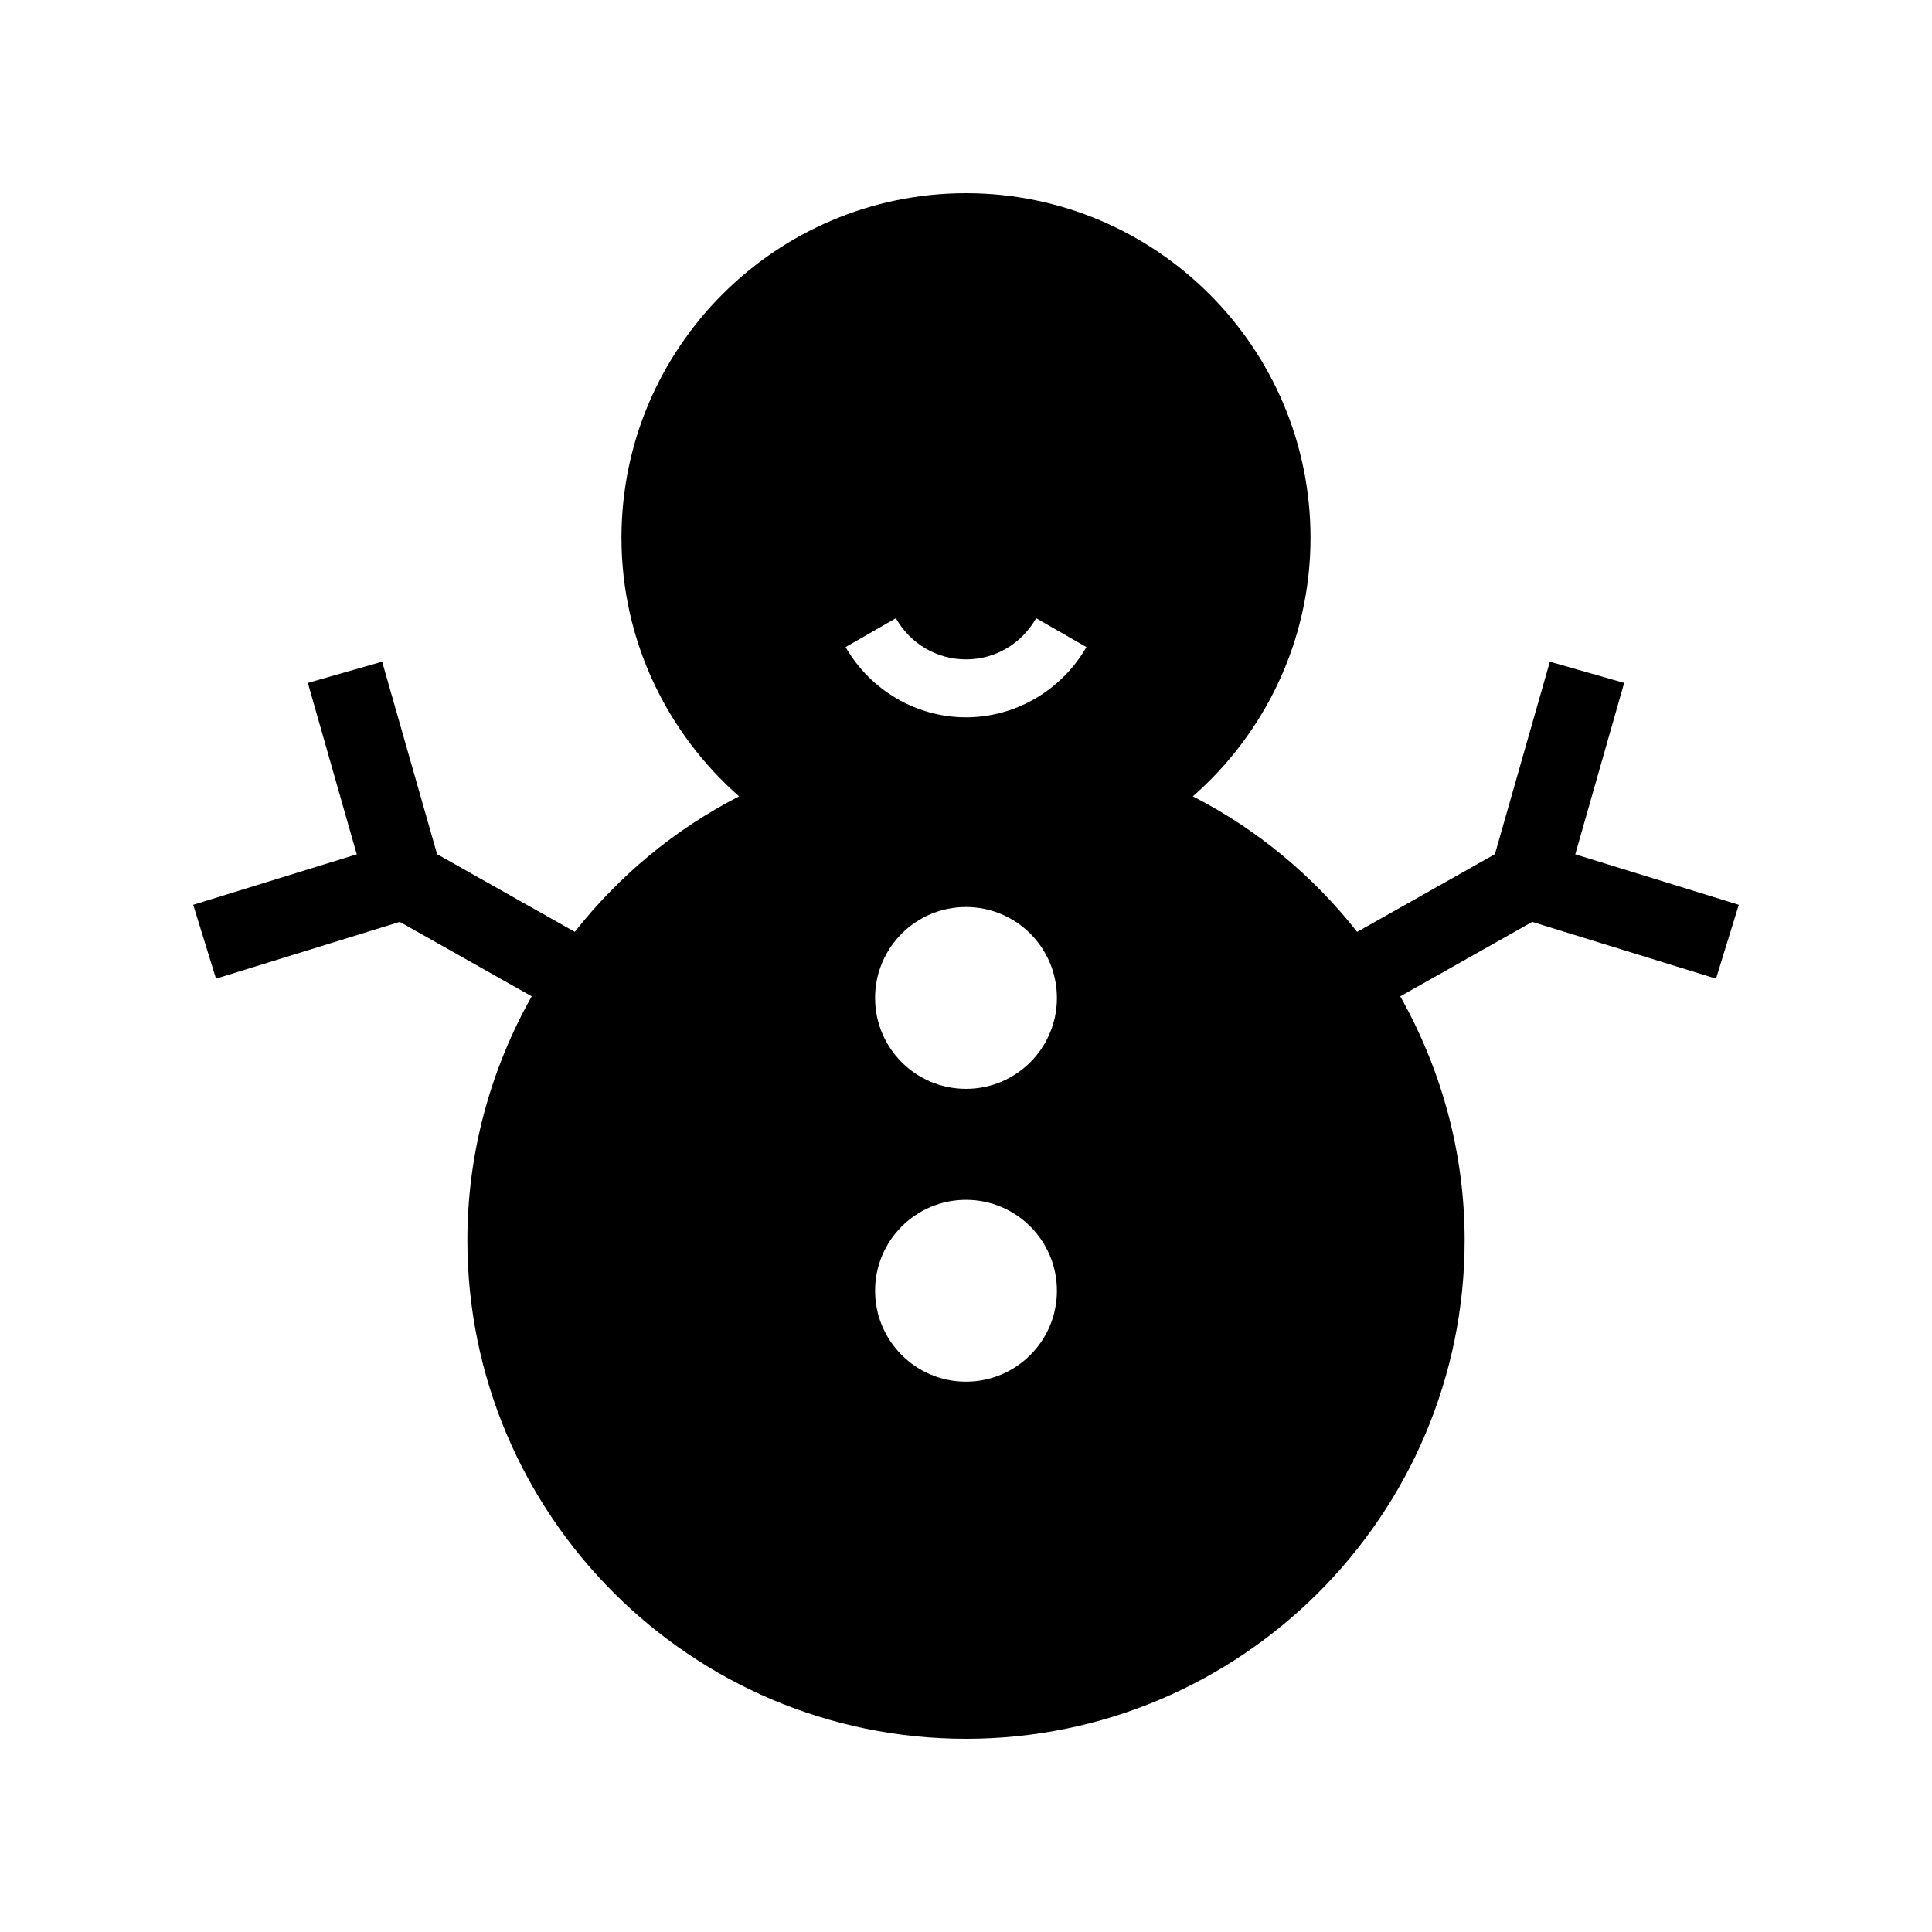<?xml version="1.0" encoding="utf-8"?>
<!-- Generator: Adobe Illustrator 24.2.0, SVG Export Plug-In . SVG Version: 6.00 Build 0)  -->
<svg version="1.1" id="Layer_1" xmlns="http://www.w3.org/2000/svg" xmlns:xlink="http://www.w3.org/1999/xlink" x="0px" y="0px"
	 viewBox="0 0 100 100" style="enable-background:new 0 0 100 100;" xml:space="preserve">
<path d="M81.535,44.22l2.531-8.873l-3.846-1.098l-2.843,9.963l-7.131,4.023c-2.268-2.877-5.144-5.294-8.503-7.015
	c3.723-3.271,6.089-8.053,6.089-13.387C67.833,18,59.833,10,50,10s-17.833,8-17.833,17.833c0,5.334,2.366,10.115,6.089,13.386
	c-3.361,1.721-6.238,4.137-8.505,7.014l-7.128-4.021l-2.843-9.963l-3.846,1.098l2.531,8.873L10,46.833l1.18,3.822l9.514-2.938
	l6.827,3.852c-2.131,3.786-3.33,8.111-3.33,12.622C24.19,78.422,35.769,90,50,90c14.231,0,25.81-11.578,25.81-25.81
	c0-4.508-1.2-8.833-3.333-12.62l6.83-3.853l9.514,2.938L90,46.833L81.535,44.22z M50,71.515c-2.599,0-4.706-2.107-4.706-4.706
	s2.107-4.706,4.706-4.706s4.706,2.107,4.706,4.706S52.599,71.515,50,71.515z M50,56.359c-2.599,0-4.706-2.107-4.706-4.706
	c0-2.599,2.107-4.706,4.706-4.706s4.706,2.107,4.706,4.706C54.706,54.252,52.599,56.359,50,56.359z M50,37.129
	c-2.557,0-4.945-1.393-6.232-3.636l2.601-1.494c0.766,1.334,2.123,2.13,3.631,2.13c1.508,0,2.865-0.796,3.631-2.13l2.602,1.494
	C54.945,35.735,52.557,37.129,50,37.129z"/>
</svg>
